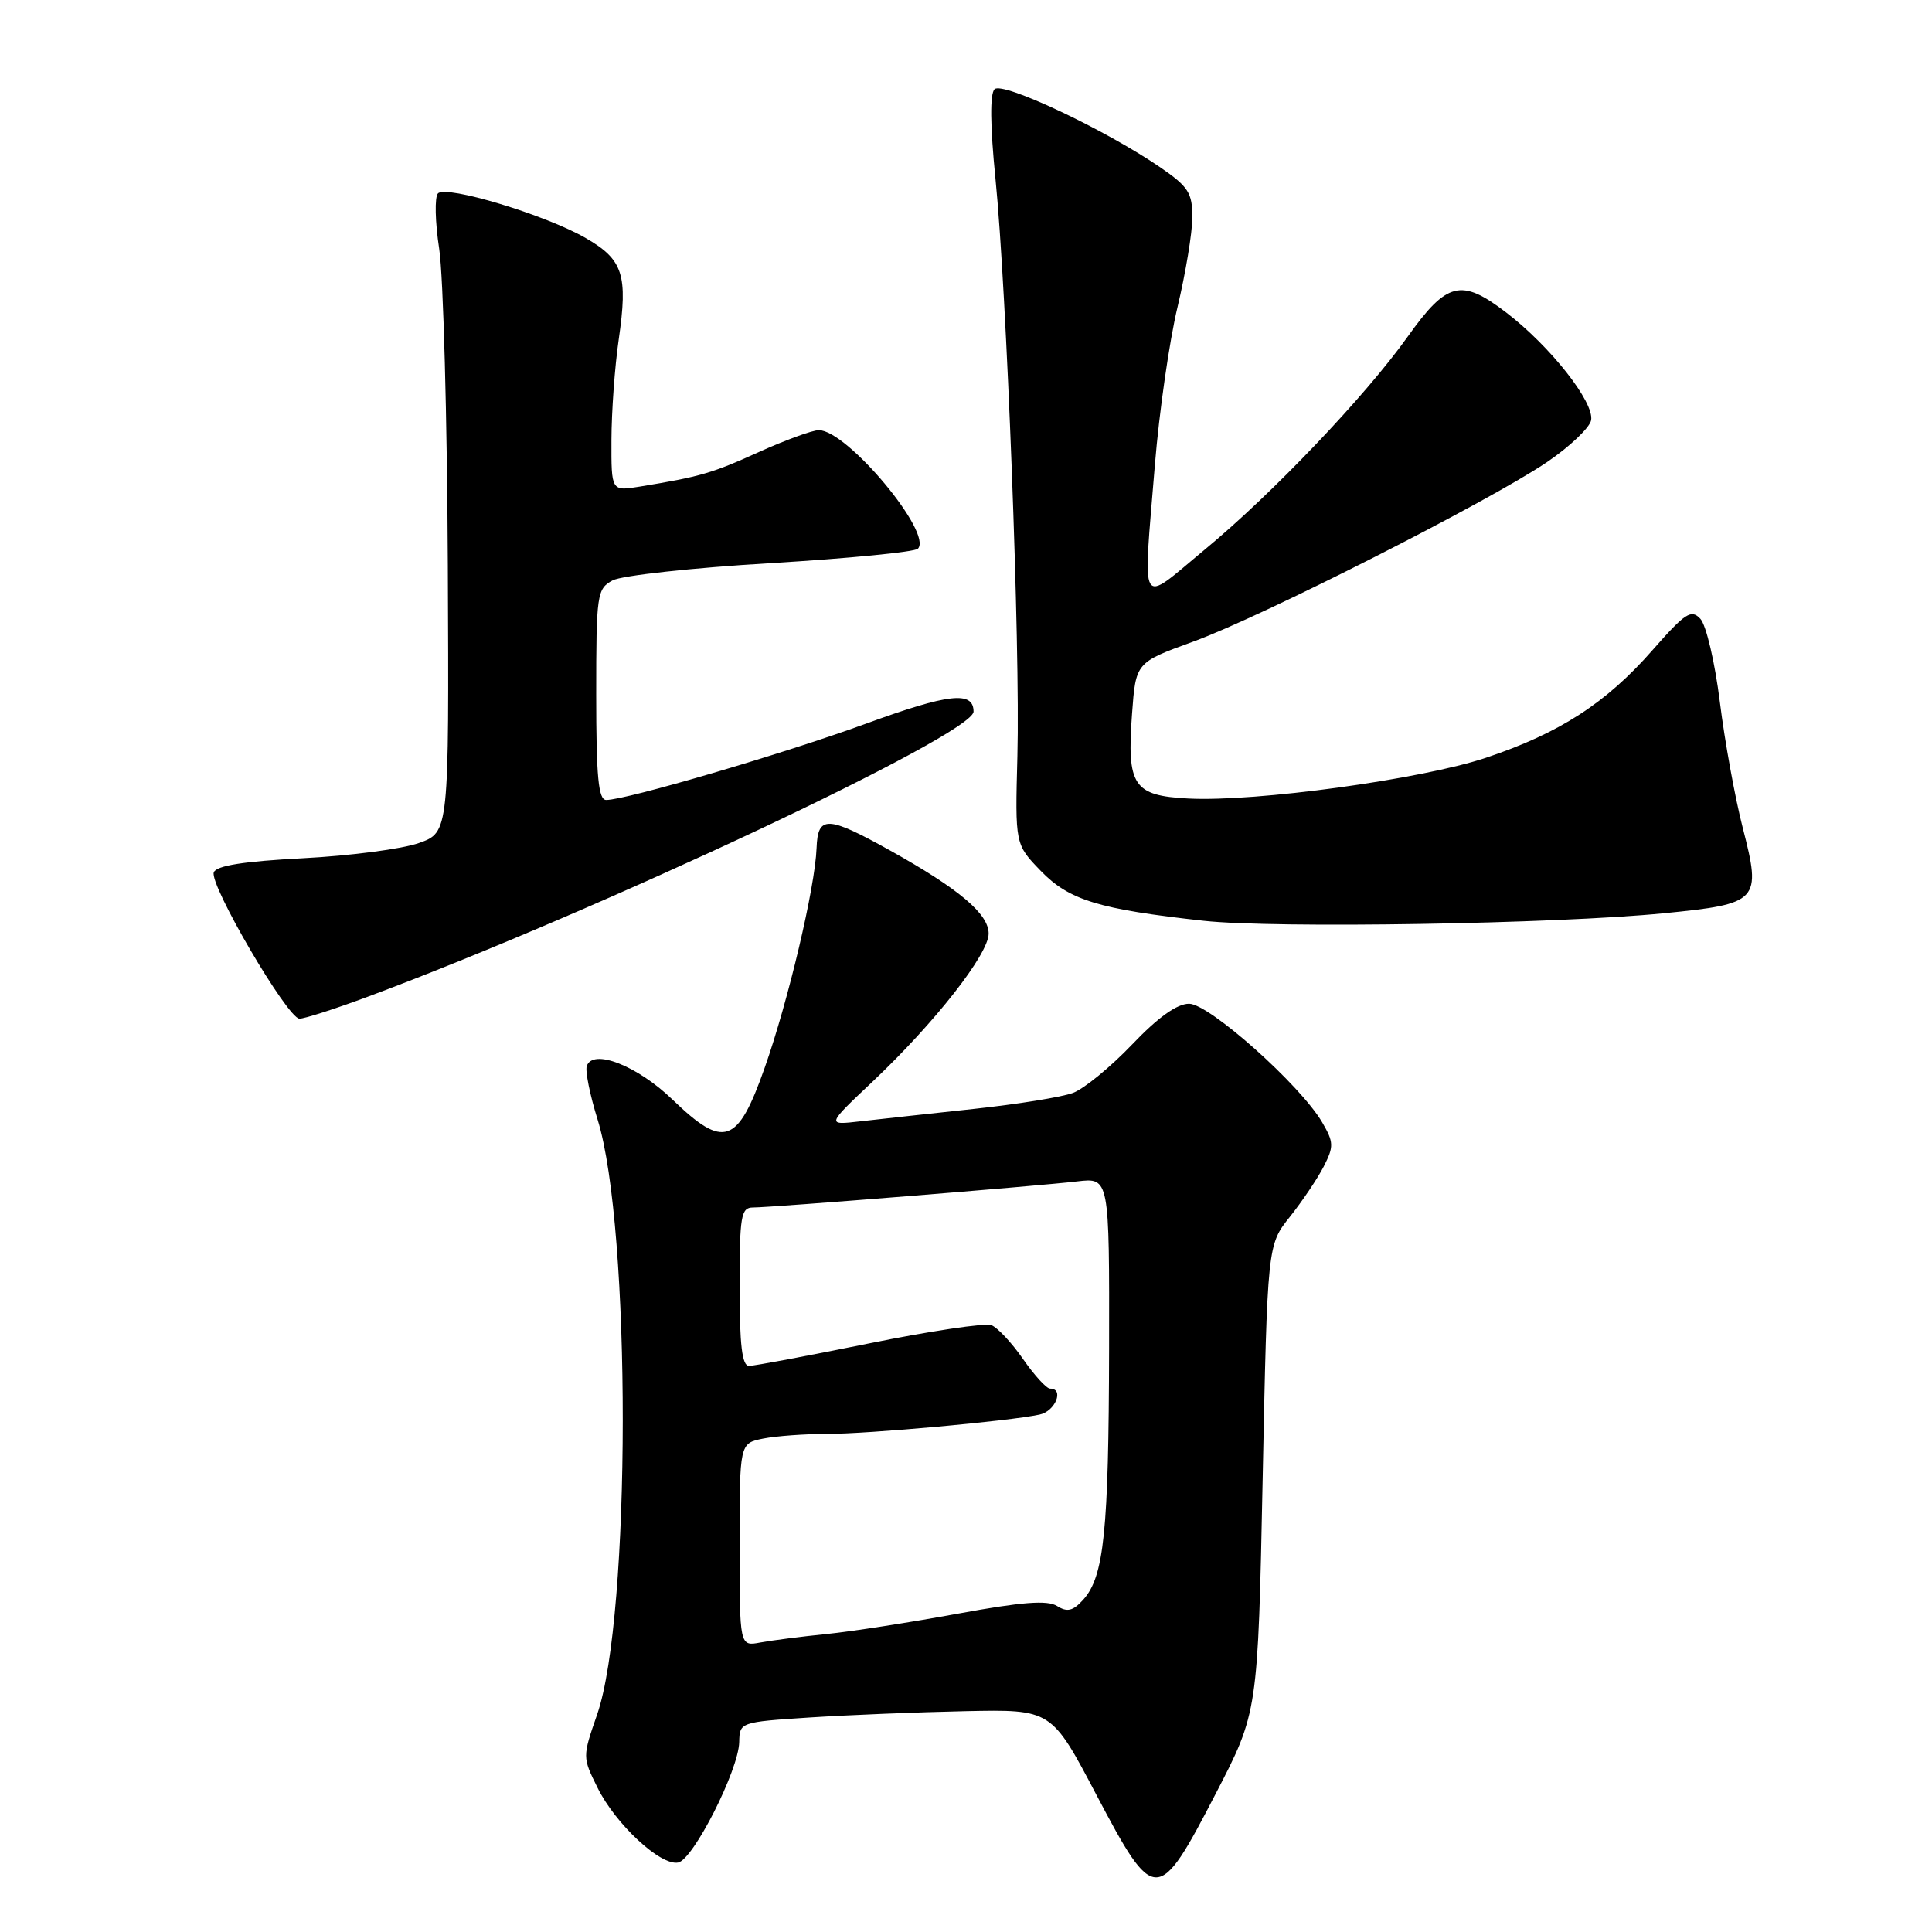 <?xml version="1.0" encoding="UTF-8" standalone="no"?>
<!DOCTYPE svg PUBLIC "-//W3C//DTD SVG 1.1//EN" "http://www.w3.org/Graphics/SVG/1.1/DTD/svg11.dtd" >
<svg xmlns="http://www.w3.org/2000/svg" xmlns:xlink="http://www.w3.org/1999/xlink" version="1.1" viewBox="0 0 256 256">
 <g >
 <path fill="currentColor"
d=" M 161.08 237.69 C 166.68 226.89 166.68 226.89 167.31 195.92 C 167.94 164.96 167.94 164.96 170.92 161.23 C 172.55 159.18 174.57 156.18 175.40 154.57 C 176.75 151.92 176.74 151.36 175.20 148.72 C 172.31 143.77 160.23 133.00 157.56 133.00 C 155.96 133.00 153.44 134.80 149.99 138.42 C 147.15 141.39 143.63 144.28 142.16 144.82 C 140.70 145.37 134.78 146.32 129.00 146.94 C 123.22 147.56 116.47 148.30 114.00 148.58 C 109.50 149.10 109.50 149.10 115.64 143.30 C 123.87 135.52 131.00 126.42 131.00 123.71 C 131.00 121.09 127.09 117.79 117.90 112.67 C 109.61 108.06 108.36 108.02 108.20 112.38 C 108.00 117.61 104.45 132.64 101.32 141.50 C 97.74 151.65 95.93 152.28 89.12 145.71 C 84.46 141.21 78.54 138.89 77.75 141.26 C 77.53 141.92 78.17 145.09 79.18 148.33 C 83.66 162.71 83.62 214.17 79.13 227.16 C 77.17 232.81 77.17 232.84 79.18 236.89 C 81.56 241.71 87.51 247.24 89.85 246.80 C 91.85 246.44 97.87 234.56 97.95 230.84 C 98.00 228.21 98.07 228.18 107.25 227.58 C 112.34 227.25 121.63 226.87 127.91 226.74 C 139.32 226.50 139.32 226.50 145.27 237.81 C 152.97 252.43 153.45 252.43 161.08 237.69 Z  M 48.68 132.09 C 79.23 120.72 129.00 97.30 129.00 94.29 C 129.00 91.52 125.70 91.89 114.75 95.89 C 103.77 99.89 82.98 106.00 80.33 106.00 C 79.29 106.00 79.00 102.97 79.00 92.04 C 79.00 78.71 79.10 78.02 81.18 76.90 C 82.38 76.26 91.79 75.23 102.10 74.62 C 112.40 74.00 121.19 73.14 121.62 72.71 C 123.66 70.67 112.25 57.00 108.50 57.00 C 107.65 57.00 104.07 58.31 100.55 59.90 C 94.35 62.71 92.81 63.16 84.75 64.48 C 81.00 65.09 81.00 65.09 81.02 58.30 C 81.03 54.56 81.46 48.58 81.98 45.01 C 83.22 36.42 82.57 34.41 77.64 31.56 C 72.33 28.48 59.10 24.49 58.03 25.63 C 57.58 26.11 57.65 29.42 58.20 33.00 C 58.74 36.58 59.25 55.43 59.34 74.89 C 59.50 110.29 59.50 110.29 55.50 111.71 C 53.30 112.49 46.40 113.40 40.16 113.72 C 32.31 114.13 28.67 114.70 28.33 115.59 C 27.71 117.21 38.09 134.94 39.68 134.98 C 40.33 134.99 44.38 133.69 48.68 132.09 Z  M 220.50 121.01 C 233.09 119.76 233.42 119.40 230.93 109.72 C 229.91 105.77 228.54 98.25 227.89 93.02 C 227.24 87.78 226.08 82.83 225.31 82.00 C 224.10 80.69 223.31 81.20 218.98 86.13 C 212.81 93.17 206.66 97.14 196.89 100.41 C 188.33 103.27 166.45 106.27 157.47 105.81 C 150.16 105.43 149.30 104.13 150.00 94.58 C 150.50 87.78 150.50 87.78 158.10 85.02 C 167.25 81.69 197.33 66.42 204.99 61.23 C 208.01 59.18 210.63 56.68 210.83 55.69 C 211.28 53.31 205.40 45.85 199.54 41.38 C 193.61 36.85 191.72 37.32 186.52 44.62 C 180.88 52.53 168.60 65.42 159.64 72.82 C 150.79 80.14 151.44 81.25 153.03 61.57 C 153.60 54.58 154.95 45.17 156.03 40.68 C 157.10 36.18 157.99 30.83 157.99 28.80 C 158.00 25.56 157.46 24.73 153.75 22.18 C 146.48 17.19 132.84 10.76 131.78 11.82 C 131.16 12.44 131.20 16.65 131.90 23.64 C 133.39 38.49 135.20 85.90 134.81 100.19 C 134.50 111.88 134.50 111.88 137.91 115.40 C 141.66 119.28 145.59 120.48 159.50 122.01 C 168.91 123.04 206.17 122.43 220.50 121.01 Z  M 98.00 204.70 C 98.00 191.25 98.00 191.25 101.12 190.62 C 102.84 190.28 106.65 190.00 109.59 190.00 C 115.05 190.00 133.70 188.31 137.75 187.44 C 139.84 187.00 141.05 184.00 139.14 184.00 C 138.66 184.00 137.05 182.23 135.55 180.07 C 134.06 177.92 132.17 175.90 131.36 175.59 C 130.56 175.28 123.28 176.36 115.20 178.00 C 107.11 179.64 99.94 180.99 99.25 180.99 C 98.33 181.00 98.00 178.24 98.00 170.50 C 98.00 161.13 98.19 160.00 99.77 160.00 C 102.22 160.00 137.55 157.16 142.75 156.54 C 147.00 156.04 147.00 156.04 146.96 178.77 C 146.91 202.95 146.29 208.91 143.53 211.97 C 142.17 213.47 141.41 213.65 140.06 212.80 C 138.77 212.00 135.39 212.26 126.91 213.82 C 120.64 214.97 112.80 216.19 109.50 216.52 C 106.20 216.85 102.26 217.36 100.75 217.64 C 98.00 218.16 98.00 218.16 98.00 204.70 Z "/>
</g>
</svg>
